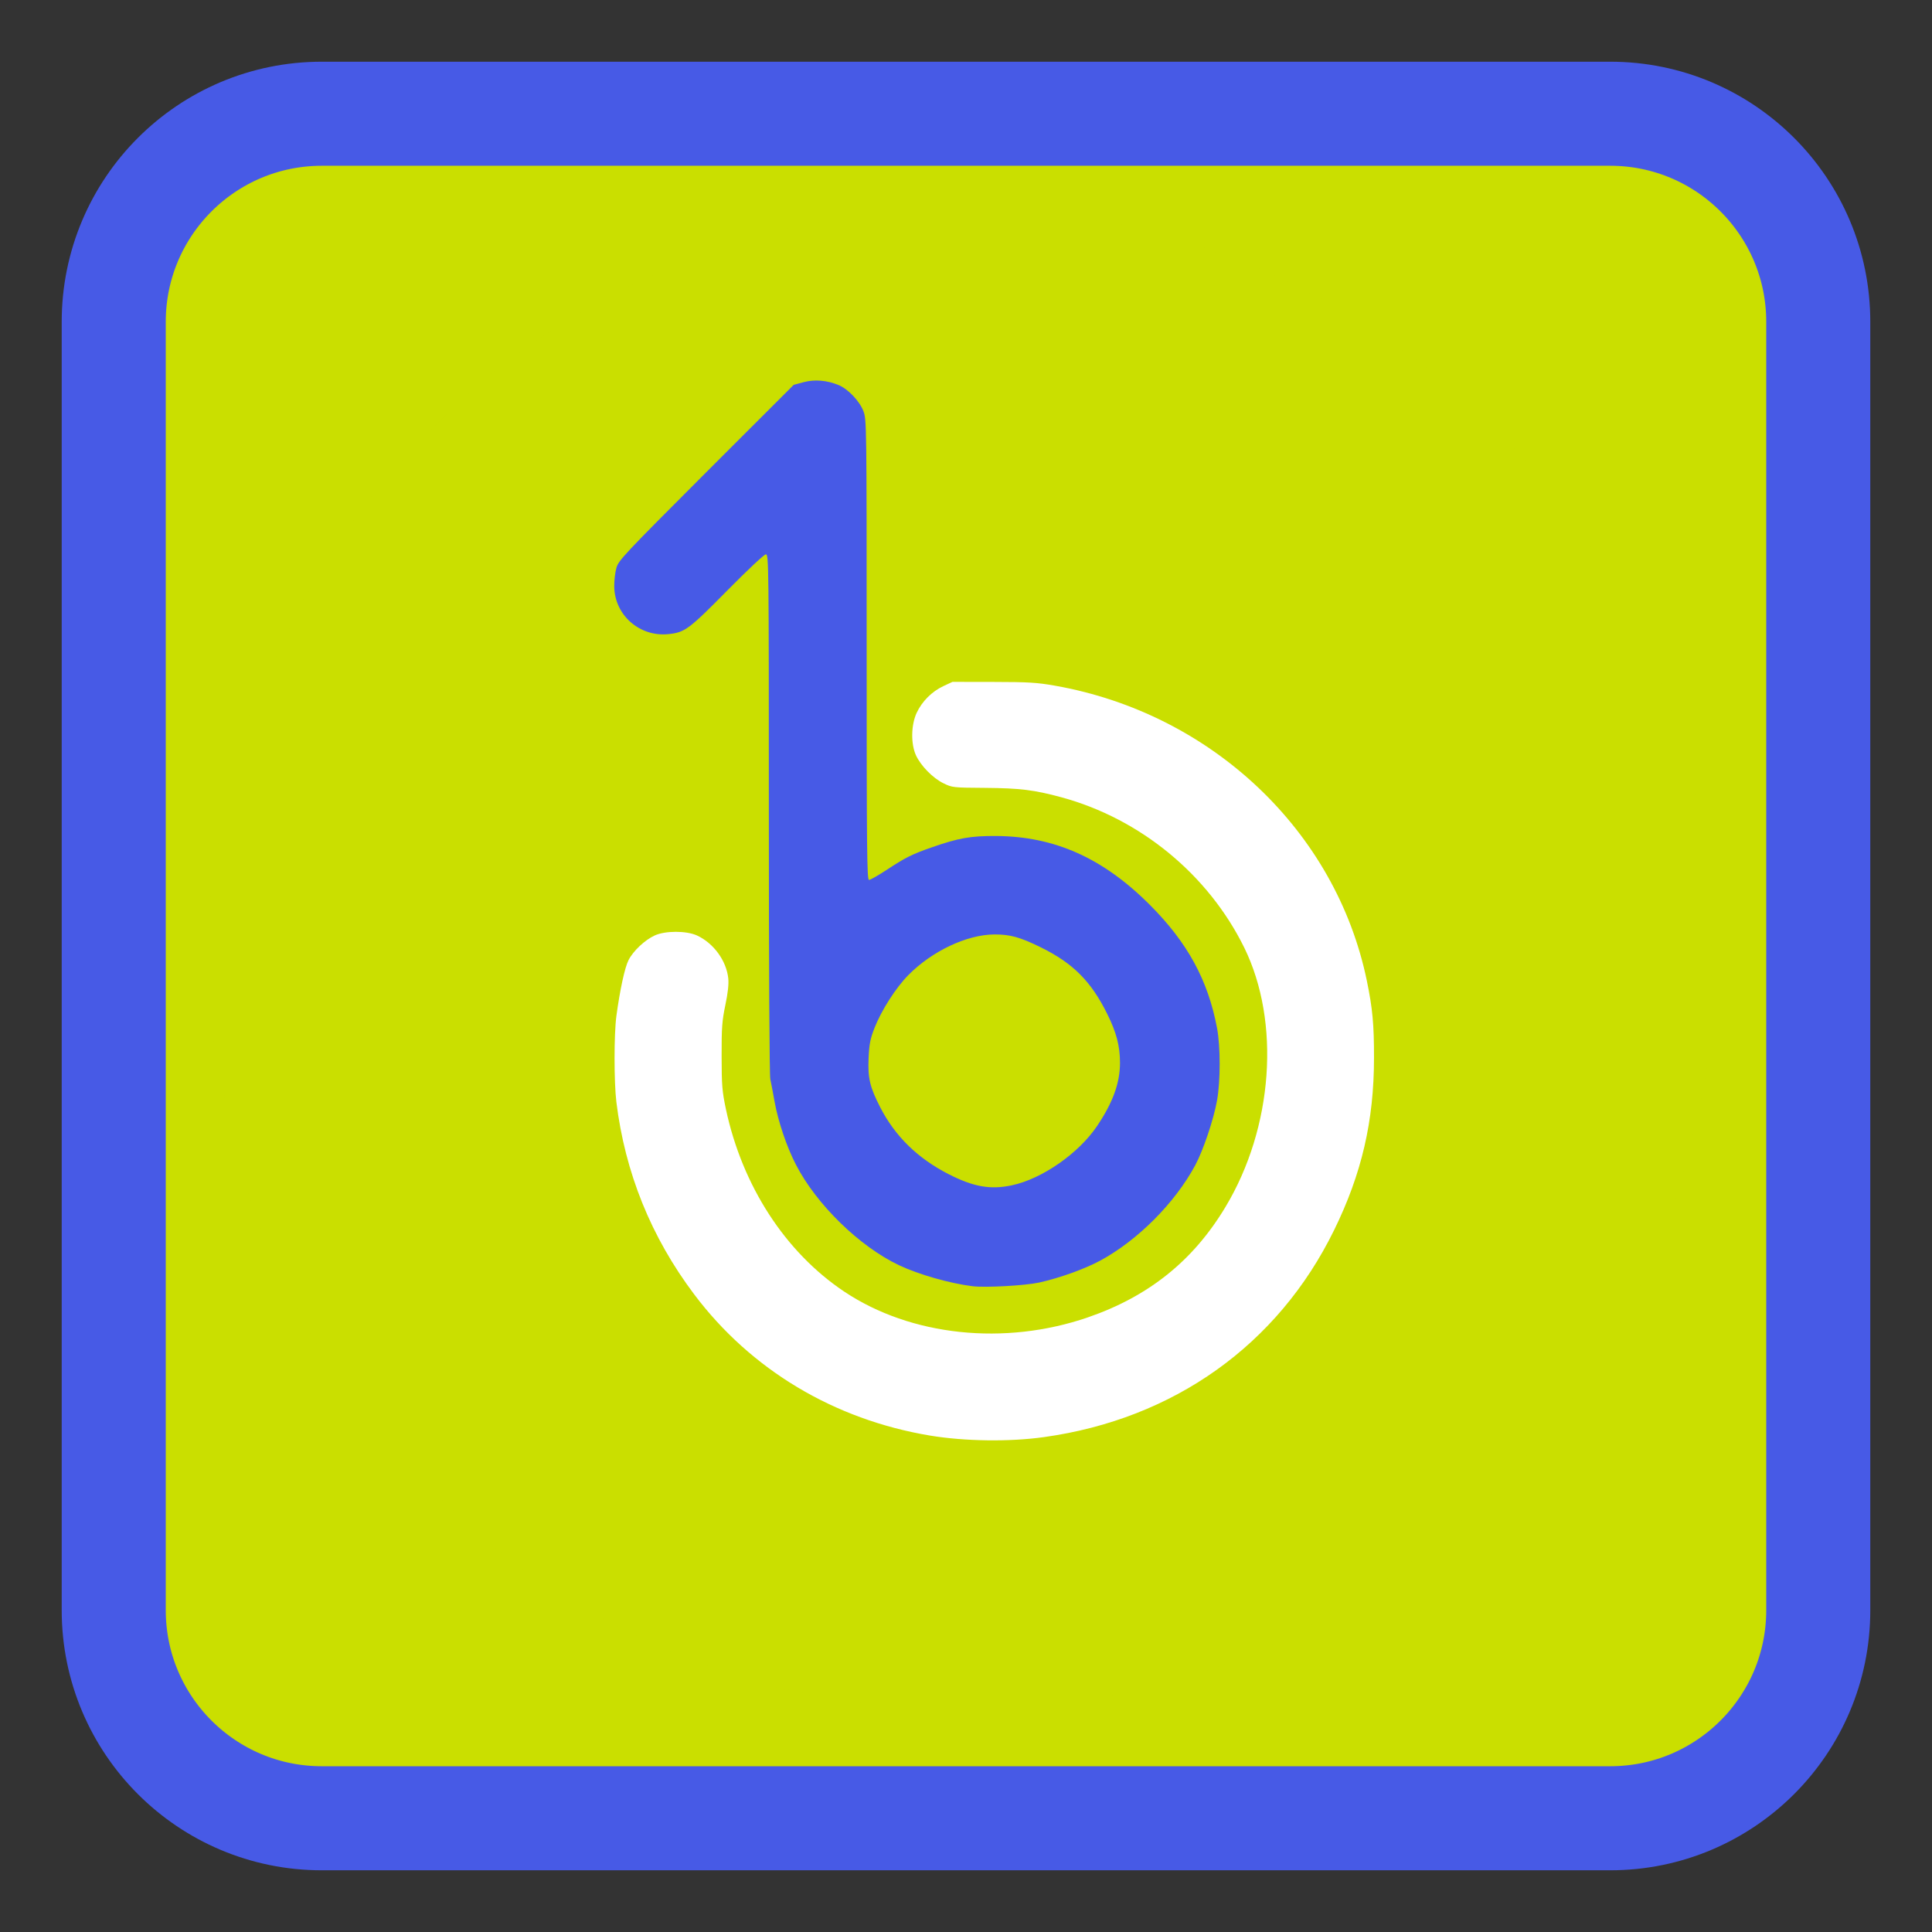 
<svg xmlns="http://www.w3.org/2000/svg" xmlns:xlink="http://www.w3.org/1999/xlink" width="128px" height="128px" viewBox="0 0 128 128" version="1.1">
<rect x="0" y="0" width="128" height="128" fill="#333333" stroke="none"/>
<g id="surface1">
<path style="fill-rule:nonzero;fill:rgb(79.216%,87.451%,0%);fill-opacity:1;stroke-width:55.153;stroke-linecap:butt;stroke-linejoin:miter;stroke:rgb(27.843%,35.294%,90.196%);stroke-opacity:1;stroke-miterlimit:4;" d="M 170.562 60.281 L 853.438 60.281 C 914.344 60.281 963.719 109.656 963.719 170.562 L 963.719 853.438 C 963.719 914.344 914.344 963.719 853.438 963.719 L 170.562 963.719 C 109.656 963.719 60.281 914.344 60.281 853.438 L 60.281 170.562 C 60.281 109.656 109.656 60.281 170.562 60.281 Z M 170.562 60.281 " transform="matrix(0.125,0,0,0.125,0,0)"/>
<path style=" stroke:none;fill-rule:nonzero;fill:rgb(100%,100%,100%);fill-opacity:1;" d="M 112.301 63.156 C 112.301 36.559 90.629 14.996 63.895 14.996 C 37.16 14.996 15.488 36.559 15.488 63.156 C 15.488 89.75 37.16 111.312 63.895 111.312 C 90.629 111.312 112.301 89.75 112.301 63.156 Z M 112.301 63.156 "/>
<path style=" stroke:none;fill-rule:nonzero;fill:rgb(79.216%,87.451%,0%);fill-opacity:1;" d="M 59.5 113.145 C 59.457 113.098 59.004 113.027 58.5 112.988 C 57.113 112.875 55.73 112.711 55.133 112.582 C 54.844 112.523 54.34 112.422 54.02 112.359 C 53.695 112.297 53.266 112.207 53.062 112.156 C 52.859 112.105 52.57 112.039 52.426 112.012 C 51.461 111.832 49.383 111.258 48.336 110.879 C 48.043 110.773 47.539 110.605 47.219 110.504 C 44.715 109.723 40.273 107.602 37.676 105.938 C 37.133 105.59 36.531 105.211 36.344 105.094 C 33.047 103.047 27.762 98.316 25.547 95.43 C 25.398 95.238 24.898 94.598 24.43 94.008 C 23.285 92.559 22.18 90.93 20.629 88.414 C 20.34 87.945 18.941 85.219 18.559 84.375 C 18.031 83.223 17.695 82.438 17.492 81.879 C 17.375 81.559 17.109 80.844 16.906 80.289 C 16.703 79.73 16.477 79.062 16.406 78.801 C 16.336 78.535 16.191 78.059 16.09 77.738 C 15.633 76.301 15.449 75.621 15.352 75.027 C 15.258 74.43 15.191 74.105 14.914 72.875 C 14.363 70.402 13.758 68.109 13.758 63.445 C 13.758 58.727 14.273 56.891 14.863 54.195 C 15.012 53.527 15.227 53.055 15.375 52.27 C 15.477 51.695 15.543 51.355 15.73 50.707 C 15.789 50.504 15.891 50.066 15.98 49.785 C 16.043 49.578 15.883 50.219 16.09 49.094 C 16.18 48.602 16.426 47.758 16.461 47.621 C 16.586 47.133 17.602 45.094 17.977 44.223 C 19.047 41.742 20.164 39.504 20.652 38.84 C 20.789 38.652 20.945 38.391 21 38.254 C 21.09 38.031 21.945 36.703 23.078 35.027 C 23.312 34.68 23.719 34.117 23.984 33.773 C 24.246 33.43 24.504 32.984 24.59 32.859 C 25.426 31.625 29.734 27.098 30.938 26.184 C 31.246 25.953 31.496 25.727 31.496 25.68 C 31.496 25.609 32.199 25.031 32.984 24.457 C 33.145 24.344 33.555 24.031 33.898 23.766 C 34.625 23.211 34.605 23.223 36.242 22.133 C 36.934 21.672 37.633 21.203 37.797 21.09 C 38.242 20.781 40.316 19.633 41.59 18.992 C 43.777 17.887 48.062 16.195 49.449 15.895 C 50.438 15.68 50.684 15.613 51.098 15.453 C 51.332 15.367 51.809 15.234 52.16 15.164 C 52.508 15.09 52.941 14.988 53.117 14.938 C 53.289 14.887 53.793 14.793 54.23 14.73 C 54.668 14.664 55.289 14.57 55.613 14.512 C 58.32 14.039 59.434 13.965 63.793 13.965 C 68.043 13.965 69.117 14.035 72.023 14.516 C 72.375 14.574 72.996 14.672 73.398 14.73 C 73.805 14.789 74.281 14.883 74.461 14.938 C 74.641 14.988 75.074 15.09 75.426 15.164 C 75.777 15.234 76.328 15.379 76.648 15.48 C 76.969 15.582 77.445 15.719 77.711 15.789 C 78.82 16.074 81.578 17.031 82.859 17.574 C 85.324 18.617 88.703 20.332 89.785 21.094 C 89.953 21.207 90.66 21.672 91.359 22.129 C 92.062 22.586 93.012 23.246 93.473 23.602 C 93.93 23.953 94.465 24.367 94.656 24.512 C 94.848 24.656 95.238 24.953 95.523 25.168 C 95.805 25.383 96.094 25.656 96.168 25.777 C 96.242 25.898 96.48 26.109 96.699 26.25 C 97.184 26.559 100.328 29.688 101.32 30.844 C 102.727 32.492 102.953 32.781 104.09 34.359 C 105.281 36.008 106.469 37.816 106.617 38.195 C 106.672 38.332 106.828 38.594 106.965 38.781 C 107.359 39.312 109.898 44.484 109.898 44.758 C 109.898 44.789 110.156 45.492 110.473 46.32 C 110.785 47.152 111.102 48.047 111.176 48.309 C 111.25 48.57 111.383 49 111.469 49.266 C 111.555 49.527 111.664 49.887 111.711 50.062 C 111.758 50.238 111.867 50.645 111.953 50.965 C 112.039 51.285 112.168 51.836 112.238 52.188 C 112.309 52.539 112.41 53.039 112.465 53.301 C 113.27 57.152 113.391 58.5 113.395 63.66 C 113.398 68.219 113.227 70.348 112.664 72.902 C 112.598 73.195 112.504 73.648 112.453 73.914 C 112.164 75.383 111.812 76.785 111.469 77.844 C 111.383 78.105 111.23 78.609 111.133 78.961 C 110.844 79.957 109.75 82.816 109.176 84.055 C 108.5 85.516 107.227 87.977 106.965 88.328 C 106.828 88.512 106.672 88.777 106.617 88.91 C 106.562 89.047 106.219 89.621 105.848 90.188 C 105.477 90.758 105.09 91.352 104.988 91.516 C 104.383 92.492 102.672 94.695 100.988 96.668 C 99.699 98.18 96.453 101.246 94.762 102.551 C 91.793 104.836 89.309 106.414 86.262 107.953 C 82.332 109.934 78.672 111.266 74.973 112.062 C 74.727 112.113 74.297 112.207 74.016 112.27 C 73.742 112.328 73.266 112.422 72.969 112.469 C 72.664 112.52 72.32 112.594 72.199 112.633 C 72.078 112.672 71.531 112.75 70.992 112.809 C 70.449 112.867 69.578 112.961 69.051 113.023 C 67.906 113.156 59.617 113.262 59.5 113.145 Z M 69.172 95.211 C 77.77 94.012 84.664 89.098 88.383 81.508 C 90.215 77.777 91.031 74.266 91.031 70.086 C 91.035 67.887 90.938 66.824 90.559 64.988 C 88.516 55.062 80.281 47.266 69.902 45.43 C 68.707 45.219 68.156 45.184 65.812 45.18 L 63.102 45.176 L 62.5 45.457 C 61.734 45.816 61.086 46.469 60.73 47.23 C 60.359 48.031 60.34 49.273 60.68 50.031 C 61 50.73 61.797 51.547 62.5 51.891 C 63.086 52.18 63.133 52.184 65.277 52.199 C 67.582 52.219 68.512 52.332 70.328 52.824 C 75.555 54.246 80.055 57.949 82.434 62.781 C 84.852 67.711 84.352 74.703 81.195 79.957 C 79.059 83.523 76.105 85.891 72.07 87.281 C 66.559 89.176 60.344 88.52 55.93 85.57 C 52.027 82.961 49.18 78.57 48.094 73.488 C 47.844 72.301 47.812 71.926 47.809 69.98 C 47.805 68.09 47.836 67.645 48.055 66.594 C 48.227 65.781 48.289 65.199 48.25 64.824 C 48.129 63.652 47.281 62.488 46.176 61.977 C 45.473 61.656 44.078 61.656 43.375 61.977 C 42.715 62.281 41.945 63.008 41.641 63.613 C 41.391 64.102 41.07 65.594 40.836 67.324 C 40.676 68.527 40.676 71.684 40.836 73.008 C 41.41 77.688 43.137 81.961 45.992 85.754 C 49.75 90.75 55.258 94.047 61.609 95.109 C 63.922 95.492 66.867 95.535 69.172 95.211 Z M 69.172 95.211 "/>
<path style=" stroke:none;fill-rule:nonzero;fill:rgb(27.843%,35.294%,90.196%);fill-opacity:1;" d="M 64.43 85.215 C 62.922 85.027 60.867 84.441 59.57 83.828 C 56.945 82.586 54.086 79.797 52.727 77.152 C 52.117 75.973 51.551 74.289 51.312 72.957 C 51.215 72.402 51.09 71.746 51.035 71.5 C 50.977 71.238 50.938 64.066 50.938 53.891 C 50.938 37.32 50.93 36.727 50.742 36.727 C 50.629 36.727 49.555 37.734 48.172 39.133 C 45.633 41.707 45.371 41.898 44.289 42.012 C 42.375 42.211 40.715 40.75 40.695 38.852 C 40.691 38.473 40.754 37.922 40.836 37.633 C 40.973 37.133 41.305 36.777 46.781 31.297 L 52.586 25.496 L 53.242 25.32 C 53.969 25.125 54.789 25.191 55.57 25.516 C 56.191 25.777 56.961 26.586 57.207 27.25 C 57.414 27.801 57.418 28.102 57.418 43.055 C 57.418 56.402 57.438 58.297 57.574 58.297 C 57.66 58.297 58.176 58.004 58.719 57.648 C 59.98 56.816 60.434 56.59 61.727 56.141 C 63.504 55.52 64.305 55.379 65.969 55.387 C 69.859 55.406 73.066 56.836 76.172 59.941 C 78.676 62.445 80.039 64.945 80.633 68.121 C 80.863 69.344 80.863 71.609 80.633 72.902 C 80.41 74.16 79.719 76.211 79.184 77.207 C 77.836 79.707 75.383 82.168 72.898 83.516 C 71.867 84.074 70.176 84.68 68.84 84.973 C 67.906 85.176 65.273 85.32 64.43 85.215 Z M 67.031 78.531 C 69.031 78.109 71.457 76.422 72.684 74.602 C 73.734 73.043 74.203 71.746 74.203 70.41 C 74.199 69.293 73.969 68.402 73.352 67.164 C 72.277 65 71.082 63.809 68.945 62.758 C 67.574 62.086 66.922 61.906 65.887 61.91 C 64.074 61.914 61.75 63.008 60.18 64.602 C 59.355 65.434 58.395 66.938 57.938 68.105 C 57.656 68.828 57.59 69.16 57.547 70.094 C 57.488 71.434 57.629 72.023 58.328 73.383 C 59.312 75.289 60.797 76.738 62.836 77.785 C 64.492 78.633 65.613 78.832 67.031 78.531 Z M 67.031 78.531 "/>
</g>
</svg>
